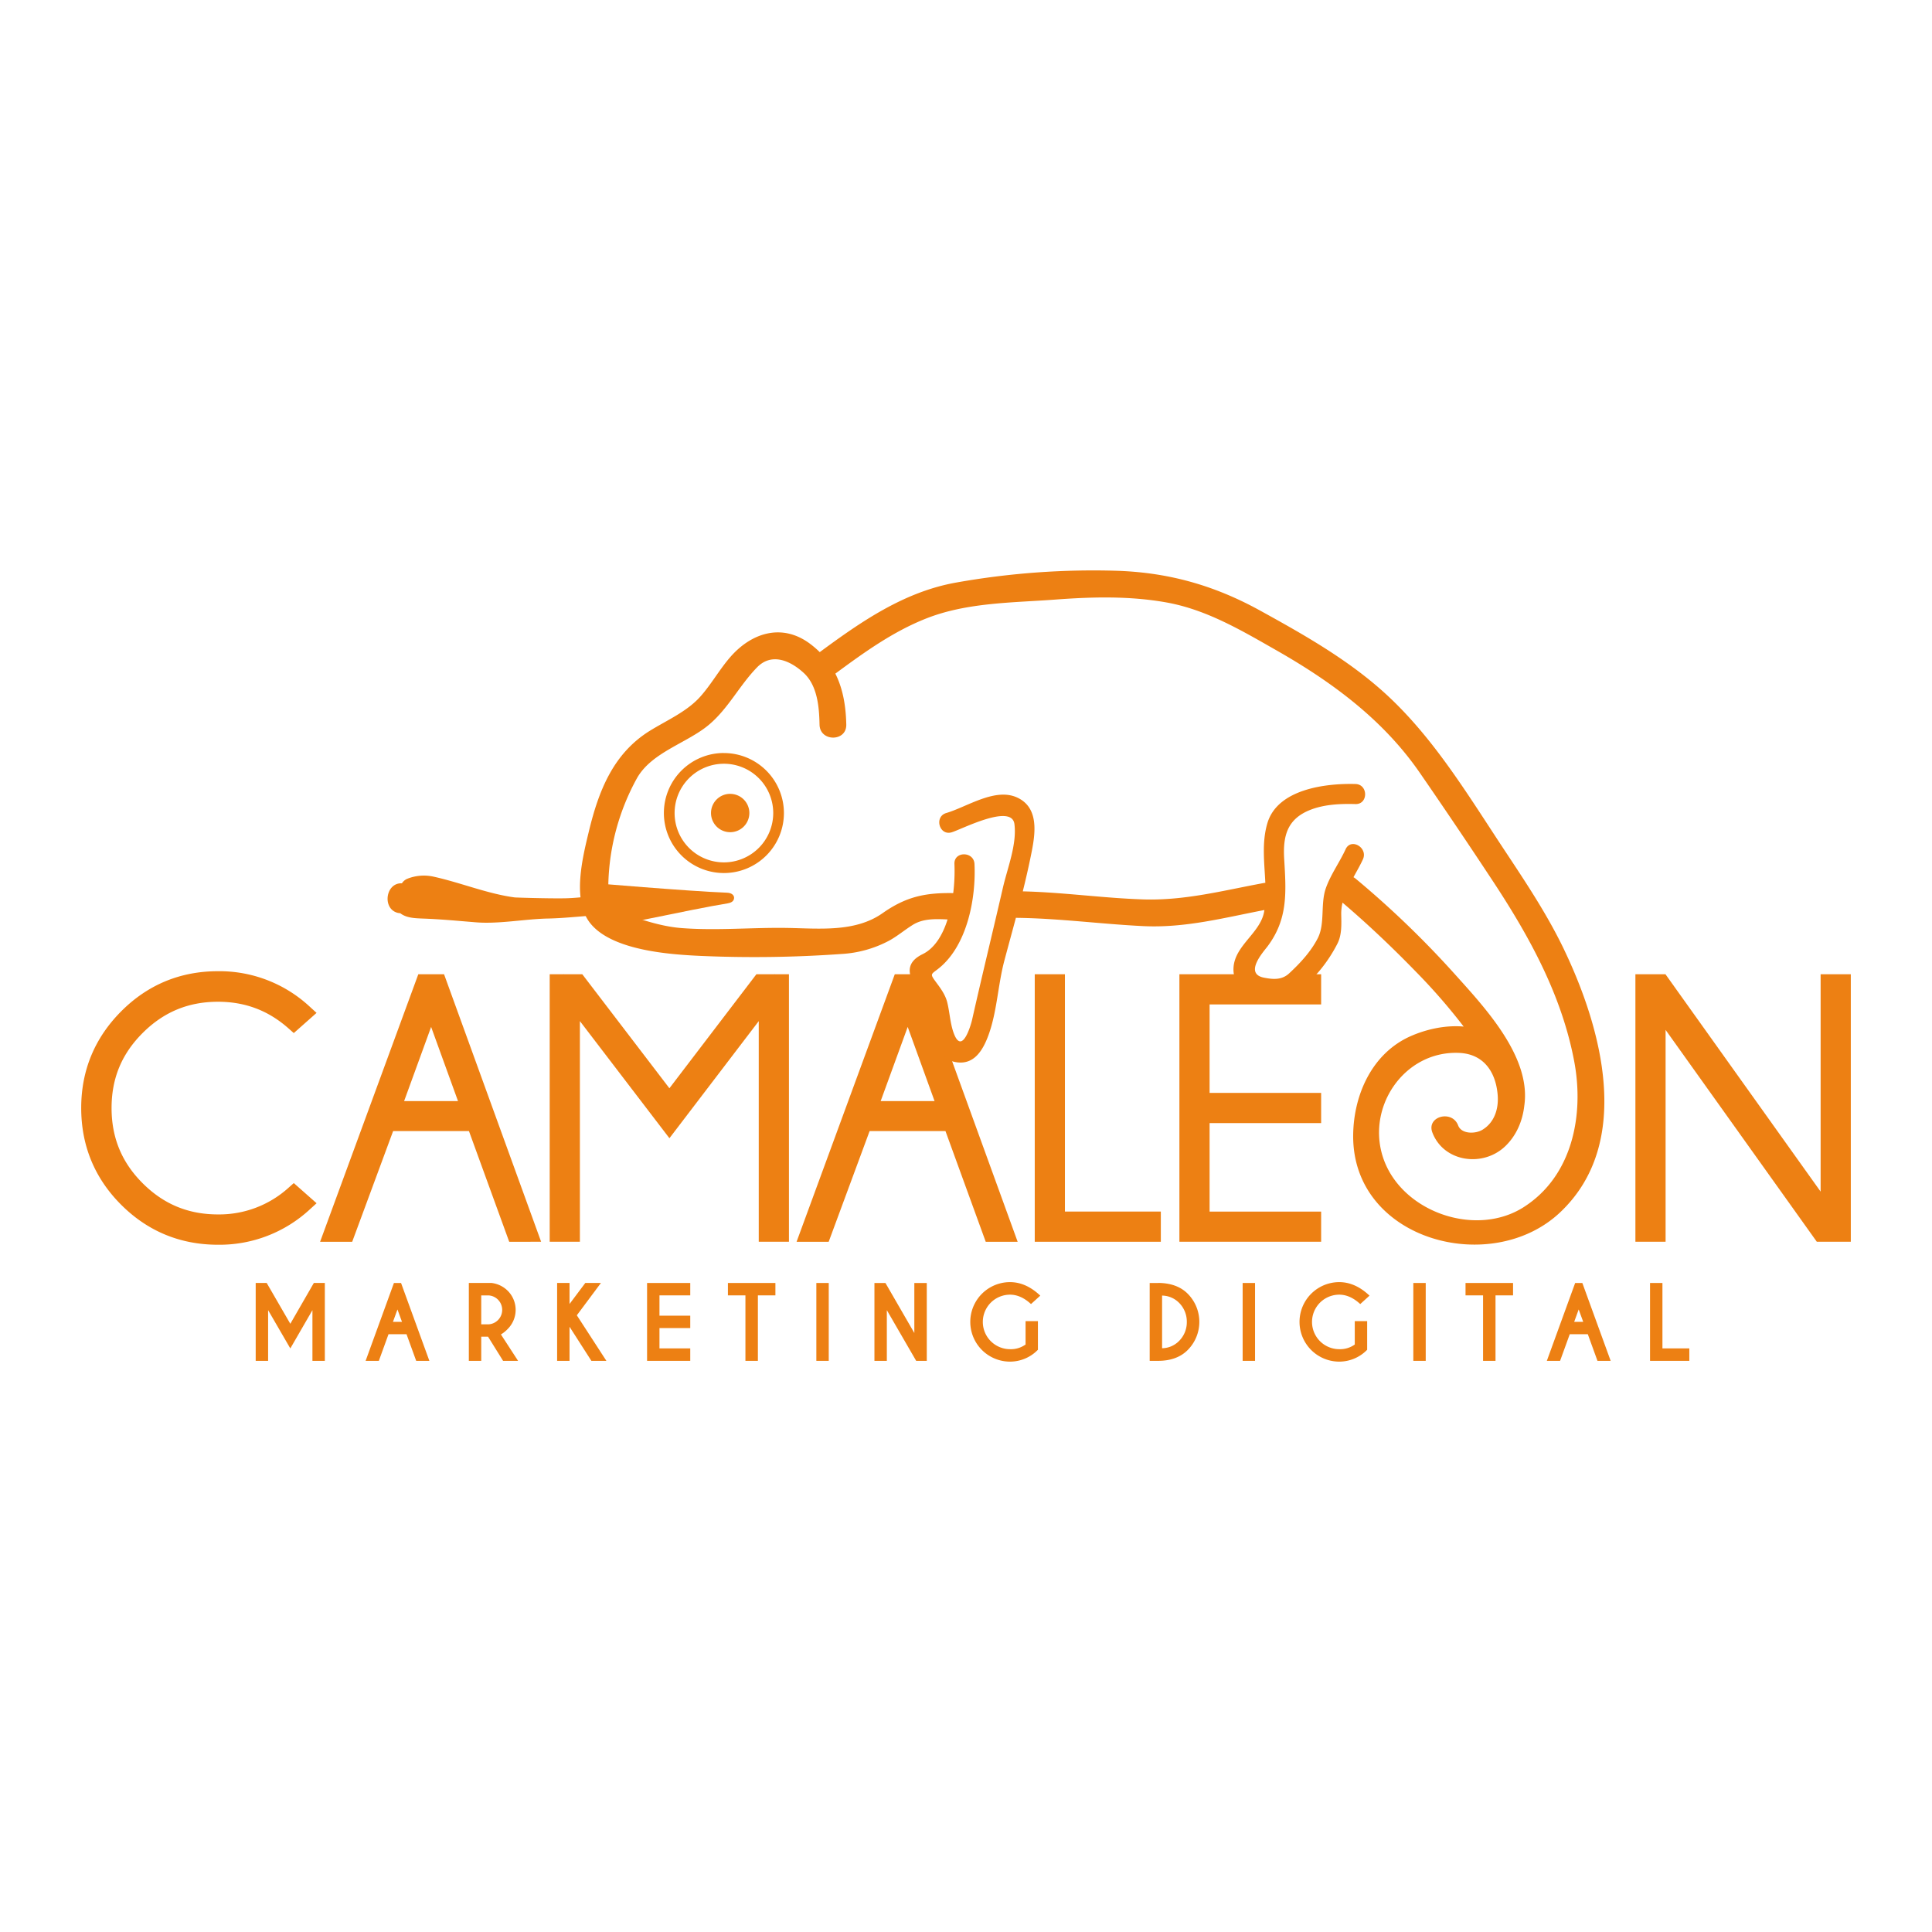 <svg id="Capa_1" data-name="Capa 1" xmlns="http://www.w3.org/2000/svg" viewBox="0 0 1200 1200"><defs><style>.cls-1{fill:#ed8013;}</style></defs><path class="cls-1" d="M179.19,737.75A64.21,64.21,0,0,1,135.4,754.3C117,754.3,101.72,748,88.67,735S69.3,706.67,69.3,688.19s6.33-33.65,19.37-46.65S117,622.21,135.4,622.21c16.89,0,31.21,5.41,43.79,16.54l3.29,2.91,14.14-12.53-4.06-3.71a82.41,82.41,0,0,0-57.16-22.19c-23.42,0-43.66,8.39-60.14,24.94s-24.82,36.74-24.82,60c0,23.45,8.35,43.68,24.83,60.14s36.7,24.82,60.13,24.82a82.59,82.59,0,0,0,57.15-22.06l4.09-3.72-14.16-12.52Z"/><path class="cls-1" d="M259.82,605.12l-61,166.16h19.94l25.41-68.74h47.11l25,68.74H336.1L275.81,605.12ZM251,683.91l16.78-46.07,16.7,46.07Z"/><polygon class="cls-1" points="481.19 604.91 481.03 605.12 469.81 605.12 415.78 675.94 361.66 605.12 350.41 605.12 350.27 604.93 350.27 605.12 341.43 605.12 341.43 771.28 360.18 771.28 360.18 634.22 415.79 706.97 471.27 634.24 471.27 771.28 490.03 771.28 490.03 605.12 481.19 605.12 481.19 604.91"/><path class="cls-1" d="M555.77,605.12l-61,166.16h19.94l25.42-68.74h47.12l25,68.74h19.83L571.77,605.12ZM547,683.91l16.79-46.07,16.69,46.07Z"/><polygon class="cls-1" points="661.45 605.12 642.7 605.12 642.7 771.28 721.01 771.28 721.01 752.52 661.45 752.52 661.45 605.12"/><polygon class="cls-1" points="732.55 771.28 820.58 771.28 820.58 752.53 751.3 752.53 751.3 697.57 820.58 697.57 820.58 678.82 751.3 678.82 751.3 623.86 820.58 623.86 820.58 605.12 806.42 605.12 789.54 612.16 772.94 605.12 732.55 605.12 732.55 771.28"/><polygon class="cls-1" points="1130.82 605.12 1130.82 740.14 1034.45 605.12 1015.78 605.12 1015.78 771.28 1034.53 771.28 1034.53 639.69 1128.46 771.28 1149.57 771.28 1149.57 605.12 1130.82 605.12"/><path class="cls-1" d="M971.54,589.93c-10.1-21.12-23.11-40.78-36-60.25-23.36-35.16-45.46-72.69-77.33-100.91-22.58-20-49.15-35-75.42-49.47-28-15.46-56.23-23.58-88.29-24.75a484.72,484.72,0,0,0-100.7,7.3c-32.25,5.76-58.83,24.16-84.64,43.2a57.79,57.79,0,0,0-6.19-5.31c-17.49-12.93-36.52-6.53-49.51,8.53C446.78,416,441.8,425,435.05,432.59c-8.28,9.36-20.9,14.81-31.36,21.28-22.83,14.12-31.86,37.34-37.93,62.49-3.89,16.16-10.53,42.51.69,56.86,13.27,17,48.82,19.58,68.08,20.48a760.8,760.8,0,0,0,88.05-1.16,71.47,71.47,0,0,0,29.64-8.26c5.22-2.85,9.86-6.84,14.93-9.95,6.31-3.86,14.08-3.6,21.4-3.24-3,9.53-7.92,17.85-15.49,21.55-15.76,7.67-4.53,20.05,1.86,29.77,6.84,10.41,1.22,33.24,17.63,37.07,12,2.8,17.86-6.72,21.49-16.76,5.28-14.6,5.81-31.21,9.83-46.23,2.35-8.82,4.78-17.63,7.13-26.45.15,0,.29.05.44.05,26.32.3,52.44,3.87,78.7,5.14,26,1.25,50.05-5.17,75.19-10,0,.26-.06.52-.11.78-2.17,13.34-18.1,21-19.05,34.84-1.34,19.45,27.91,24.63,40.46,14.79a90.26,90.26,0,0,0,24.08-29.55c2.8-5.47,2.47-12.18,2.35-18.08a29.83,29.83,0,0,1,.81-7.36c15.86,13.49,31,27.9,45.5,42.82a369.88,369.88,0,0,1,29.74,34.16c-11.07-1-22.73,1.53-32.53,5.77-24.26,10.5-35.8,36.43-36.1,61.51-.76,65.38,85.67,88.52,128.5,48.15,45.6-43,25.88-114.33,2.56-163.11M946.36,749.8c-29.32,18.66-74,3.56-86.47-28.49-12.58-32.44,11.93-69.06,46.68-67.32,15.26.77,22.58,12.2,23.67,26.22.66,8.5-2,17-9.48,21.51-4.26,2.61-13,2.85-15.09-2.71-3.76-9.91-19.82-5.61-16,4.42,7,18.36,31.35,21.82,45.27,8.51,6.91-6.6,10.75-15.64,11.82-25.13,4.5-30.63-25.15-61.65-43.63-82.28a590.3,590.3,0,0,0-61-58.68,10,10,0,0,0-1.46-1c2-3.68,4.14-7.34,5.86-11.09,3.33-7.24-7.41-13.57-10.75-6.28-3.75,8.18-9.32,15.76-12.3,24.27-3.42,9.78-.37,22-5,31-4.26,8.33-11,15.57-17.8,21.86-4.55,4.2-10,3.73-15.59,2.64-12.67-2.49-.27-16.16,2.13-19.35,12.86-17.11,11.65-33.66,10.41-54.42-.87-14.42,2-24.79,16.07-30.4,8.84-3.51,18.82-3.92,28.2-3.66,8,.23,8-12.24,0-12.46-18.28-.5-48.4,3.05-54.71,24.35-3.58,12.1-1.83,24.6-1.27,37.05a6.7,6.7,0,0,0-.87.08c-25.27,4.65-48.92,11-74.89,10.2-25-.8-49.85-4.42-74.88-5,2.08-8.41,4-16.86,5.67-25.38,2.3-11.91,3.91-26.68-8.95-32.8-13.77-6.55-31.37,5.74-44.22,9.51-7.7,2.25-4.42,14.27,3.3,12,6-1.77,37.33-18.15,39-5.12,1.59,12.66-4.32,27.21-7.14,39.46-6.32,27.45-13,54.73-19.18,82.19-.58,2.56-6.06,22.26-11.3,8.43-2.3-6.08-2.55-13.08-4.12-19.39-1.1-4.37-3.72-8.15-6.35-11.68-4.89-6.59-3.88-5.26,1.67-9.87,17.14-14.27,22.62-43.06,21.61-64.35-.38-8-12.84-8-12.45,0a111.09,111.09,0,0,1-.76,18.08c-17.33-.28-29.29,2.18-43.91,12.49-17,11.94-39.27,9.49-59,9.15-22-.37-43.88,1.78-65.87.08-10.84-.85-21.32-4.06-31.55-7.54-5.59-1.9-9-3.52-11-5.79,1.22,0,2.44,0,3.61,0a49.32,49.32,0,0,1,6.55.26c1.58.09,3.15.21,4.69.32,3.76.29,7.38.56,11.09.5,2.49,0,5,0,7.52,0,1.59,0,3.2,0,4.82,0a95.25,95.25,0,0,0,10.79-.5c11.74-1.44-1.84-1.3,9.68-1.85l2.78-.13a3.34,3.34,0,0,0,3.16-3.48,3.29,3.29,0,0,0-3.48-3.16l-2.77.13c-11.64.56,1.81.43-10.15,1.89a117,117,0,0,1-14.74.42c-2.59,0-5.16-.06-7.72,0-3.47,0-6.87-.21-10.49-.48-1.57-.12-3.17-.23-4.55-.31a50.7,50.7,0,0,0-7.19-.29c-2,0-4.24,0-6.26-.21a51.24,51.24,0,0,1-.24-6.54,143,143,0,0,1,17.83-66.38c9.09-16.06,30.92-21.69,44.5-33,12.22-10.21,19.07-24.52,30.08-35.81,9.12-9.35,20.77-4.08,29,3.51,8.53,7.88,9.57,21.29,9.79,32.08s16.84,10.71,16.61,0c-.25-11.67-2.1-22.34-6.79-31.68,17.74-13.09,35.69-26.05,56.33-34.21,25.27-10,53.33-9.78,80-11.76,23.11-1.73,46.32-2.34,69.22,1.74,25.1,4.48,46.91,17.52,68.74,29.95,34.39,19.61,66.05,43,88.75,75.91q23.36,33.85,46,68.22c22.51,34.28,42.29,70.4,49.92,111.2,6.21,33.25-1.19,71.07-31.45,90.34"/><path class="cls-1" d="M453.53,493.07A11.91,11.91,0,1,0,465.44,505a11.91,11.91,0,0,0-11.91-11.91"/><path class="cls-1" d="M449.63,467.7A37.28,37.28,0,1,0,486.91,505a37.31,37.31,0,0,0-37.28-37.27m0,67.91A30.63,30.63,0,1,1,480.27,505a30.67,30.67,0,0,1-30.64,30.64"/><path class="cls-1" d="M366.09,548.31s61.21,5.23,85.43,6.16c3.44.13,4.43,1.94,4.43,3.11s-.48,2.95-4.05,3.52c-22.84,3.65-78.67,16.31-80.17,15"/><path class="cls-1" d="M383.9,555.6c-10.83-.09-21.62,2.07-32.55,2.34-10,.22-31-.45-31.63-.53-16.89-2.25-33.5-9.16-50.2-12.85a27.79,27.79,0,0,0-16.34,1.18,7.28,7.28,0,0,0-3.55,2.9c-.32,0-.63,0-.94,0-8.95.54-10.9,14.46-3,17.89a8,8,0,0,0,2.89.67c3.84,3,9.08,3.14,14.25,3.34,11,.39,21.86,1.45,32.84,2.33,14.21,1.15,30.34-2.06,44.6-2.35,14-.28,28.51-2.51,42.39-2.41,8.06.07,9.39-12.48,1.25-12.54"/><polygon class="cls-1" points="180.32 822.23 165.65 796.87 158.82 796.87 158.82 845.24 166.53 845.24 166.53 813.75 180.32 837.54 194.06 813.76 194.06 845.24 201.76 845.24 201.76 796.87 194.93 796.87 180.32 822.23"/><path class="cls-1" d="M244.68,796.88l-17.59,48.36h8.22l6-16.53H252.5l6,16.53h8.19l-17.59-48.36Zm5,24.13h-5.6l2.79-7.69Z"/><path class="cls-1" d="M315.39,825.41a16.75,16.75,0,0,0,0-23.65,17.07,17.07,0,0,0-10.1-4.89H291.2v48.37h7.7v-15h4.23l9.34,15h9.31l-10.65-16.4a19.05,19.05,0,0,0,4.26-3.43m-16.49-20.8h4.69a9,9,0,0,1,0,17.95H298.9Z"/><polygon class="cls-1" points="373.25 796.87 363.54 796.87 353.75 809.93 353.75 796.87 346.04 796.87 346.04 845.24 353.75 845.24 353.75 824.07 367.32 845.24 376.63 845.24 358.28 816.95 373.25 796.87"/><polygon class="cls-1" points="401.91 845.24 428.73 845.24 428.73 837.51 409.61 837.51 409.61 824.89 428.73 824.89 428.73 817.19 409.61 817.19 409.61 804.58 428.73 804.58 428.73 796.88 401.91 796.88 401.91 845.24"/><polygon class="cls-1" points="452.12 804.58 463 804.58 463 845.24 470.74 845.24 470.74 804.58 481.62 804.58 481.62 796.88 452.12 796.88 452.12 804.58"/><rect class="cls-1" x="507.05" y="796.88" width="7.7" height="48.36"/><polygon class="cls-1" points="567.91 827.95 549.96 796.88 543.13 796.88 543.13 845.24 550.83 845.24 550.83 813.76 569.05 845.24 575.64 845.24 575.64 796.88 567.91 796.88 567.91 827.95"/><path class="cls-1" d="M627.35,804.14c4.29,0,8.48,1.8,12.47,5.34l.56.49,5.75-5.23-.67-.61c-5.66-5.16-11.75-7.78-18.11-7.78a24.69,24.69,0,1,0,0,49.38,24.12,24.12,0,0,0,17.07-7.11l.25-.25V820.58H637V835.1a15.6,15.6,0,0,1-9.62,2.9,16.93,16.93,0,0,1,0-33.86"/><path class="cls-1" d="M719.36,796.88h-5.27v48.36h5.27c7.78,0,13.95-2.29,18.33-6.7a24.78,24.78,0,0,0,0-35c-4.38-4.4-10.55-6.65-18.33-6.69m17.79,24.18a16.41,16.41,0,0,1-4.95,12,15,15,0,0,1-10.41,4.38V804.71a15.07,15.07,0,0,1,10.41,4.35,16.5,16.5,0,0,1,4.95,12"/><rect class="cls-1" x="771.83" y="796.88" width="7.7" height="48.36"/><path class="cls-1" d="M831.85,804.14c4.29,0,8.48,1.8,12.47,5.34l.56.49,5.75-5.23-.67-.61c-5.66-5.16-11.76-7.78-18.11-7.78a24.69,24.69,0,1,0,0,49.38,24.14,24.14,0,0,0,17.07-7.11l.25-.25V820.58h-7.7V835.1a15.6,15.6,0,0,1-9.62,2.9,16.93,16.93,0,0,1,0-33.86"/><rect class="cls-1" x="877.84" y="796.88" width="7.7" height="48.36"/><polygon class="cls-1" points="910.27 804.58 921.16 804.58 921.16 845.24 928.89 845.24 928.89 804.58 939.78 804.58 939.78 796.88 910.27 796.88 910.27 804.58"/><path class="cls-1" d="M978.36,796.88l-17.59,48.36H969l6-16.53h11.22l6,16.53h8.19l-17.59-48.36Zm5,24.13h-5.6l2.79-7.69Z"/><polygon class="cls-1" points="1032.57 837.51 1032.57 796.88 1024.87 796.88 1024.87 845.24 1049.27 845.24 1049.27 837.51 1032.57 837.51"/></svg>